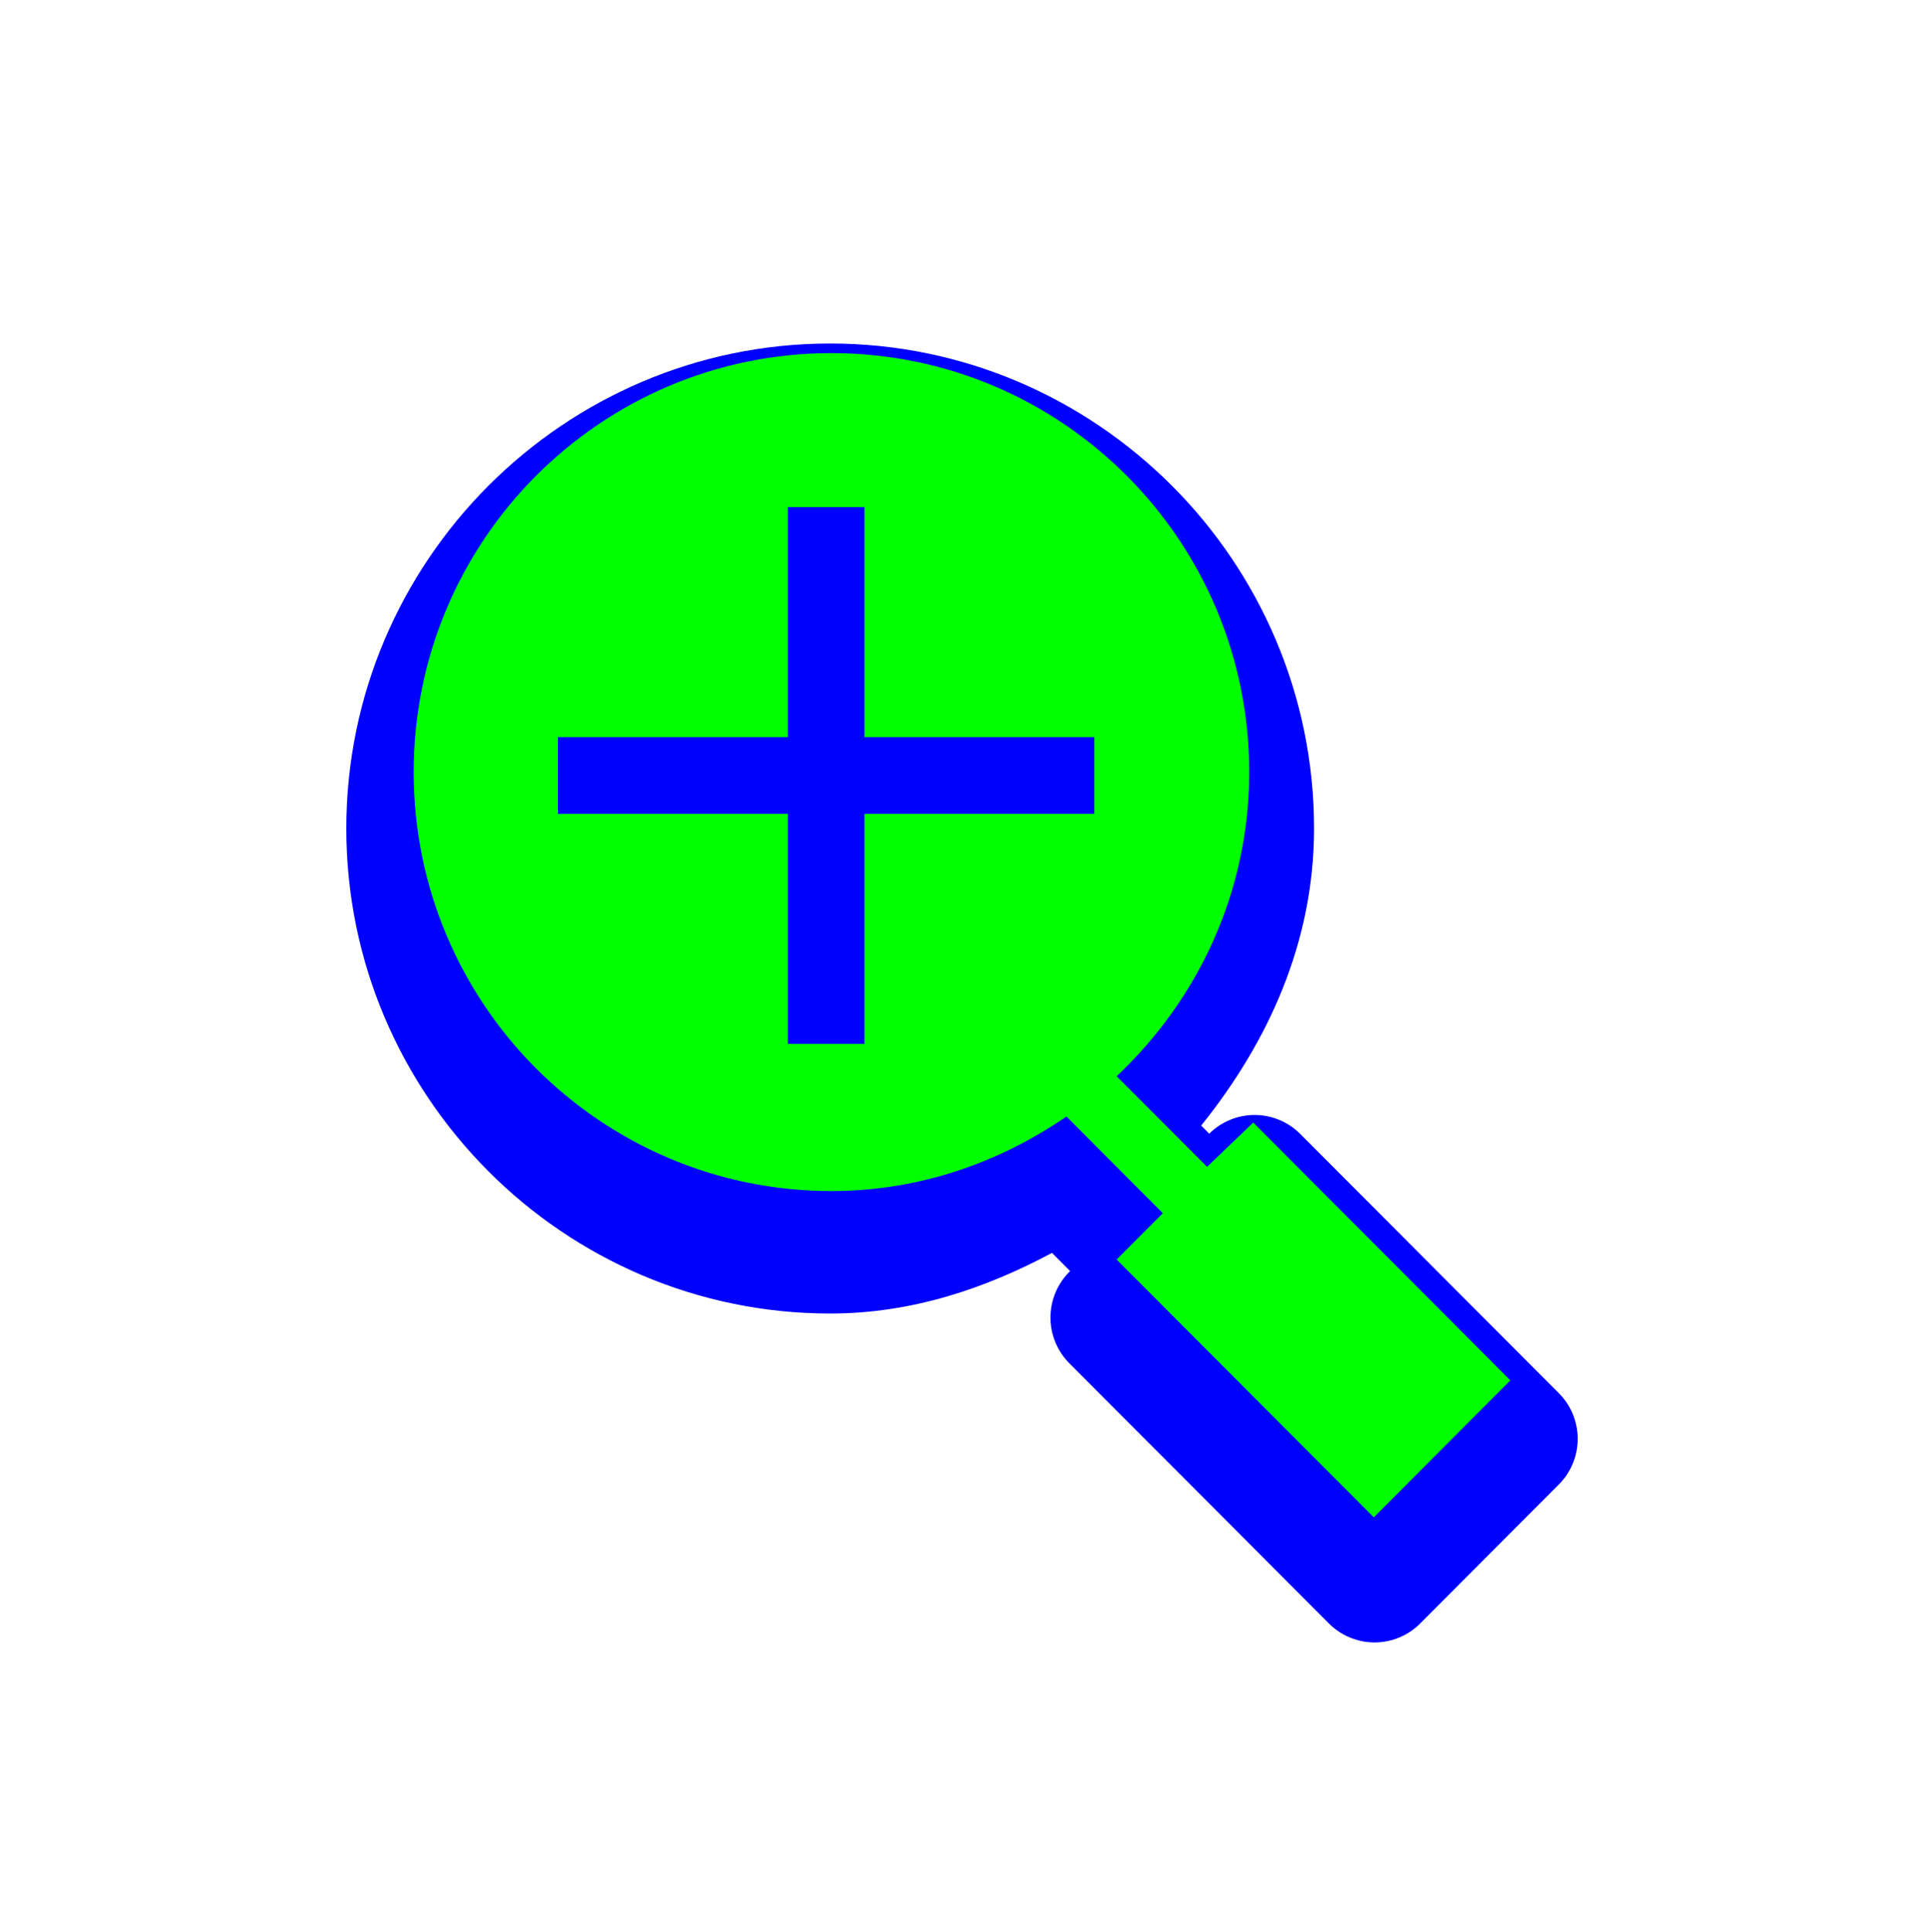 <svg width="256" height="257" viewBox="0 0 256 257" fill="none" xmlns="http://www.w3.org/2000/svg">
<g filter="url(#filter0_d_21_113)">
<path d="M110.462 38.02C75.007 38.02 46.08 67.01 46.08 102.543C46.08 138.076 75.007 167.066 110.462 167.066C121.304 167.066 131.099 163.741 139.971 159L142.385 161.42C141.558 162.222 140.9 163.183 140.451 164.245C140.001 165.308 139.77 166.449 139.77 167.603C139.77 168.757 140.001 169.899 140.451 170.961C140.9 172.023 141.558 172.984 142.385 173.787L176.723 208.199C177.523 209.028 178.482 209.687 179.542 210.137C180.602 210.588 181.741 210.82 182.893 210.82C184.044 210.82 185.184 210.588 186.243 210.137C187.303 209.687 188.262 209.028 189.063 208.199L207.304 189.917C208.132 189.115 208.79 188.154 209.239 187.092C209.688 186.03 209.92 184.888 209.92 183.734C209.92 182.58 209.688 181.438 209.239 180.376C208.79 179.314 208.132 178.353 207.304 177.55L172.967 143.138C171.36 141.546 169.191 140.653 166.931 140.653C164.671 140.653 162.503 141.546 160.895 143.138L159.822 142.063C168.653 131.075 174.845 117.78 174.845 102.543C174.845 67.01 145.918 38.02 110.462 38.02Z" fill="#0000FF"/>
</g>
<path d="M110.628 46.98C79.928 46.98 55.04 71.934 55.04 102.715C55.04 133.497 79.928 158.451 110.628 158.451C122.276 158.451 132.965 154.675 141.897 148.536L154.725 161.398L148.578 167.561L182.787 201.86L200.96 183.639L166.752 149.34L160.605 155.235L148.578 143.177C159.361 133.011 166.217 118.726 166.217 102.715C166.217 71.934 141.329 46.98 110.628 46.98Z" fill="#00FF00"/>
<path d="M104.826 67.46V98.067H74.24V108.269H104.826V138.877H115.022V108.269H145.609V98.067H115.022V67.46H104.826Z" fill="#0000FF"/>
<defs>
<filter id="filter0_d_21_113" x="40.96" y="38.02" width="174.08" height="185.6" filterUnits="userSpaceOnUse" color-interpolation-filters="sRGB">
<feFlood flood-opacity="0" result="BackgroundImageFix"/>
<feColorMatrix in="SourceAlpha" type="matrix" values="0 0 0 0 0 0 0 0 0 0 0 0 0 0 0 0 0 0 127 0" result="hardAlpha"/>
<feOffset dy="7.68"/>
<feGaussianBlur stdDeviation="2.56"/>
<feColorMatrix type="matrix" values="0 0 0 0 0 0 0 0 0 0 0 0 0 0 0 0 0 0 0.25 0"/>
<feBlend mode="normal" in2="BackgroundImageFix" result="effect1_dropShadow_21_113"/>
<feBlend mode="normal" in="SourceGraphic" in2="effect1_dropShadow_21_113" result="shape"/>
</filter>
</defs>
</svg>
